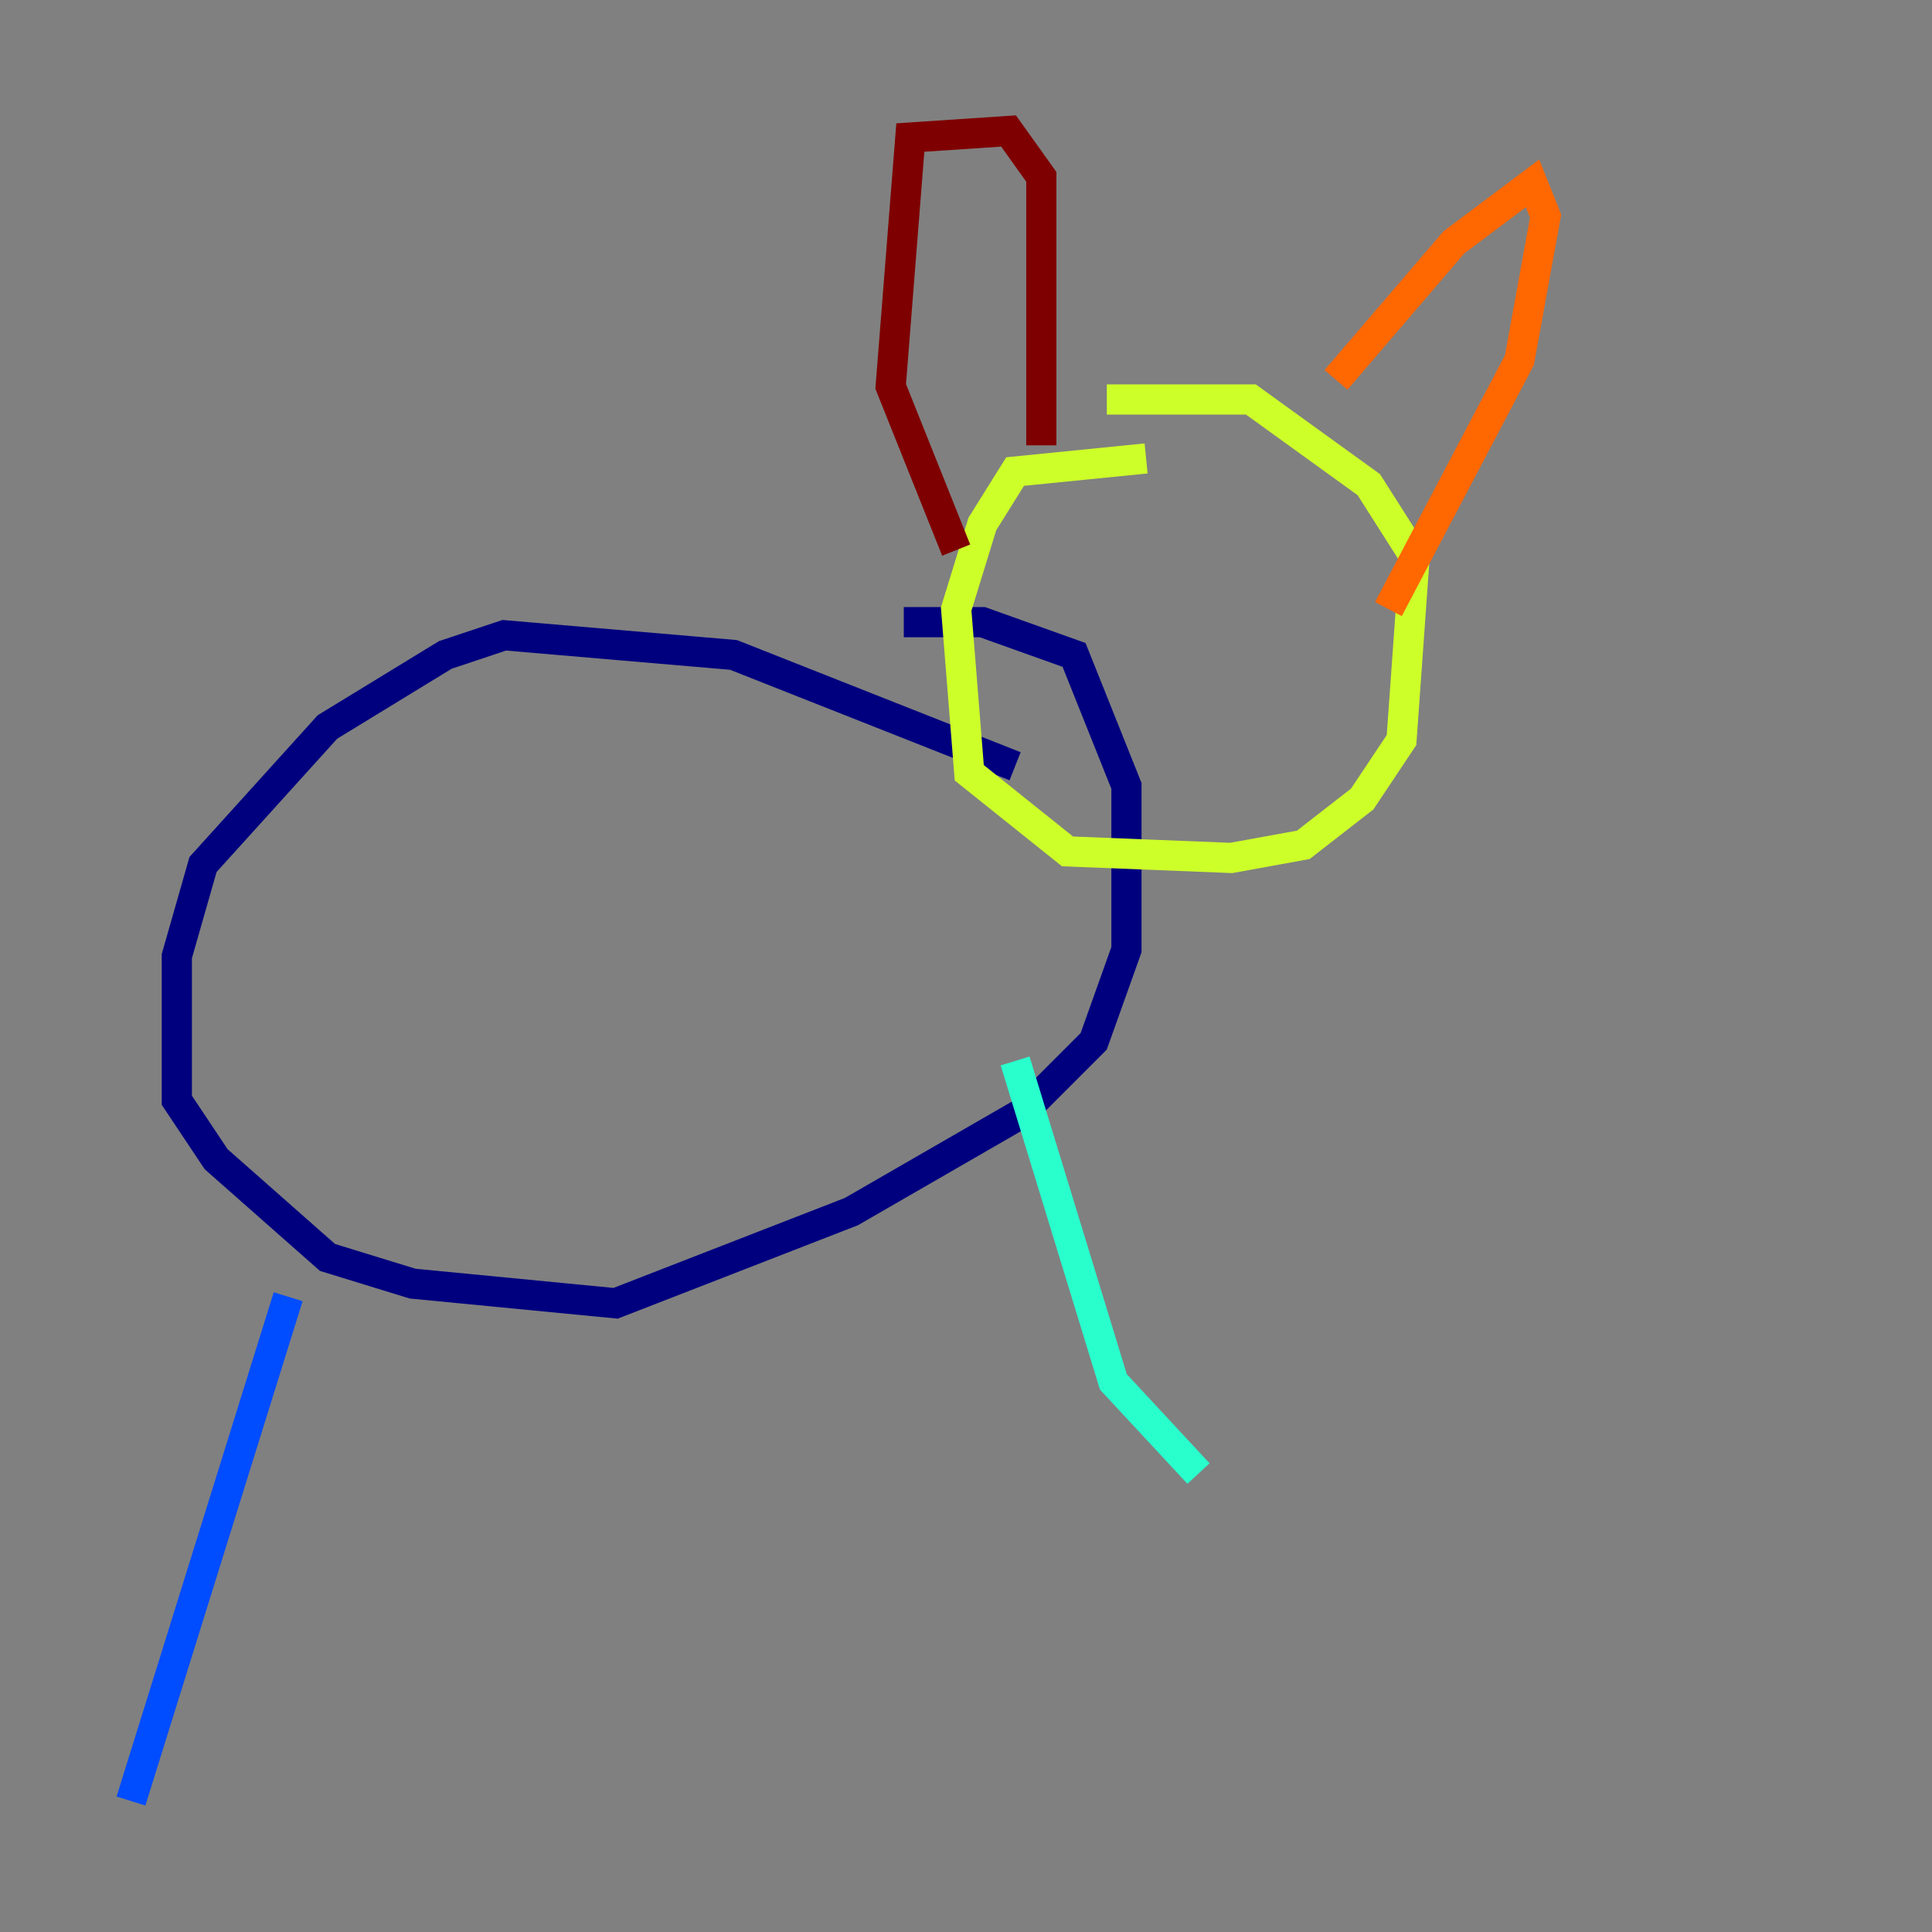 <?xml version="1.0" encoding="utf-8" ?>
<svg baseProfile="tiny" height="128" version="1.2" viewBox="0,0,128,128" width="128" xmlns="http://www.w3.org/2000/svg" xmlns:ev="http://www.w3.org/2001/xml-events" xmlns:xlink="http://www.w3.org/1999/xlink"><rect x="0" y="0" width="128" height="128" fill="#808080" stroke="none"/><defs /><polyline fill="none" points="67.254,50.766 48.597,43.39 33.41,42.088 29.505,43.39 21.695,48.163 13.451,57.275 11.715,63.349 11.715,72.895 14.319,76.8 21.695,83.308 27.336,85.044 40.786,86.346 56.407,80.271 67.688,73.763 72.461,68.99 74.63,62.915 74.63,52.068 71.159,43.39 65.085,41.22 59.878,41.22" stroke="#00007f" stroke-width="2" /><polyline fill="none" points="19.091,85.912 8.678,119.322" stroke="#004cff" stroke-width="2" /><polyline fill="none" points="67.254,70.291 73.763,91.552 79.403,97.627" stroke="#29ffcd" stroke-width="2" /><polyline fill="none" points="75.932,30.373 67.254,31.241 65.085,34.712 63.349,40.352 64.217,51.2 70.725,56.407 81.573,56.841 86.346,55.973 90.251,52.936 92.854,49.031 93.722,36.881 90.685,32.108 82.875,26.468 73.329,26.468" stroke="#cdff29" stroke-width="2" /><polyline fill="none" points="88.515,25.166 96.325,16.054 101.532,12.149 102.4,14.319 100.664,23.864 91.986,40.352" stroke="#ff6700" stroke-width="2" /><polyline fill="none" points="68.99,29.505 68.99,11.715 66.82,8.678 60.312,9.112 59.01,25.6 63.349,36.447" stroke="#7f0000" stroke-width="2" /></svg>
